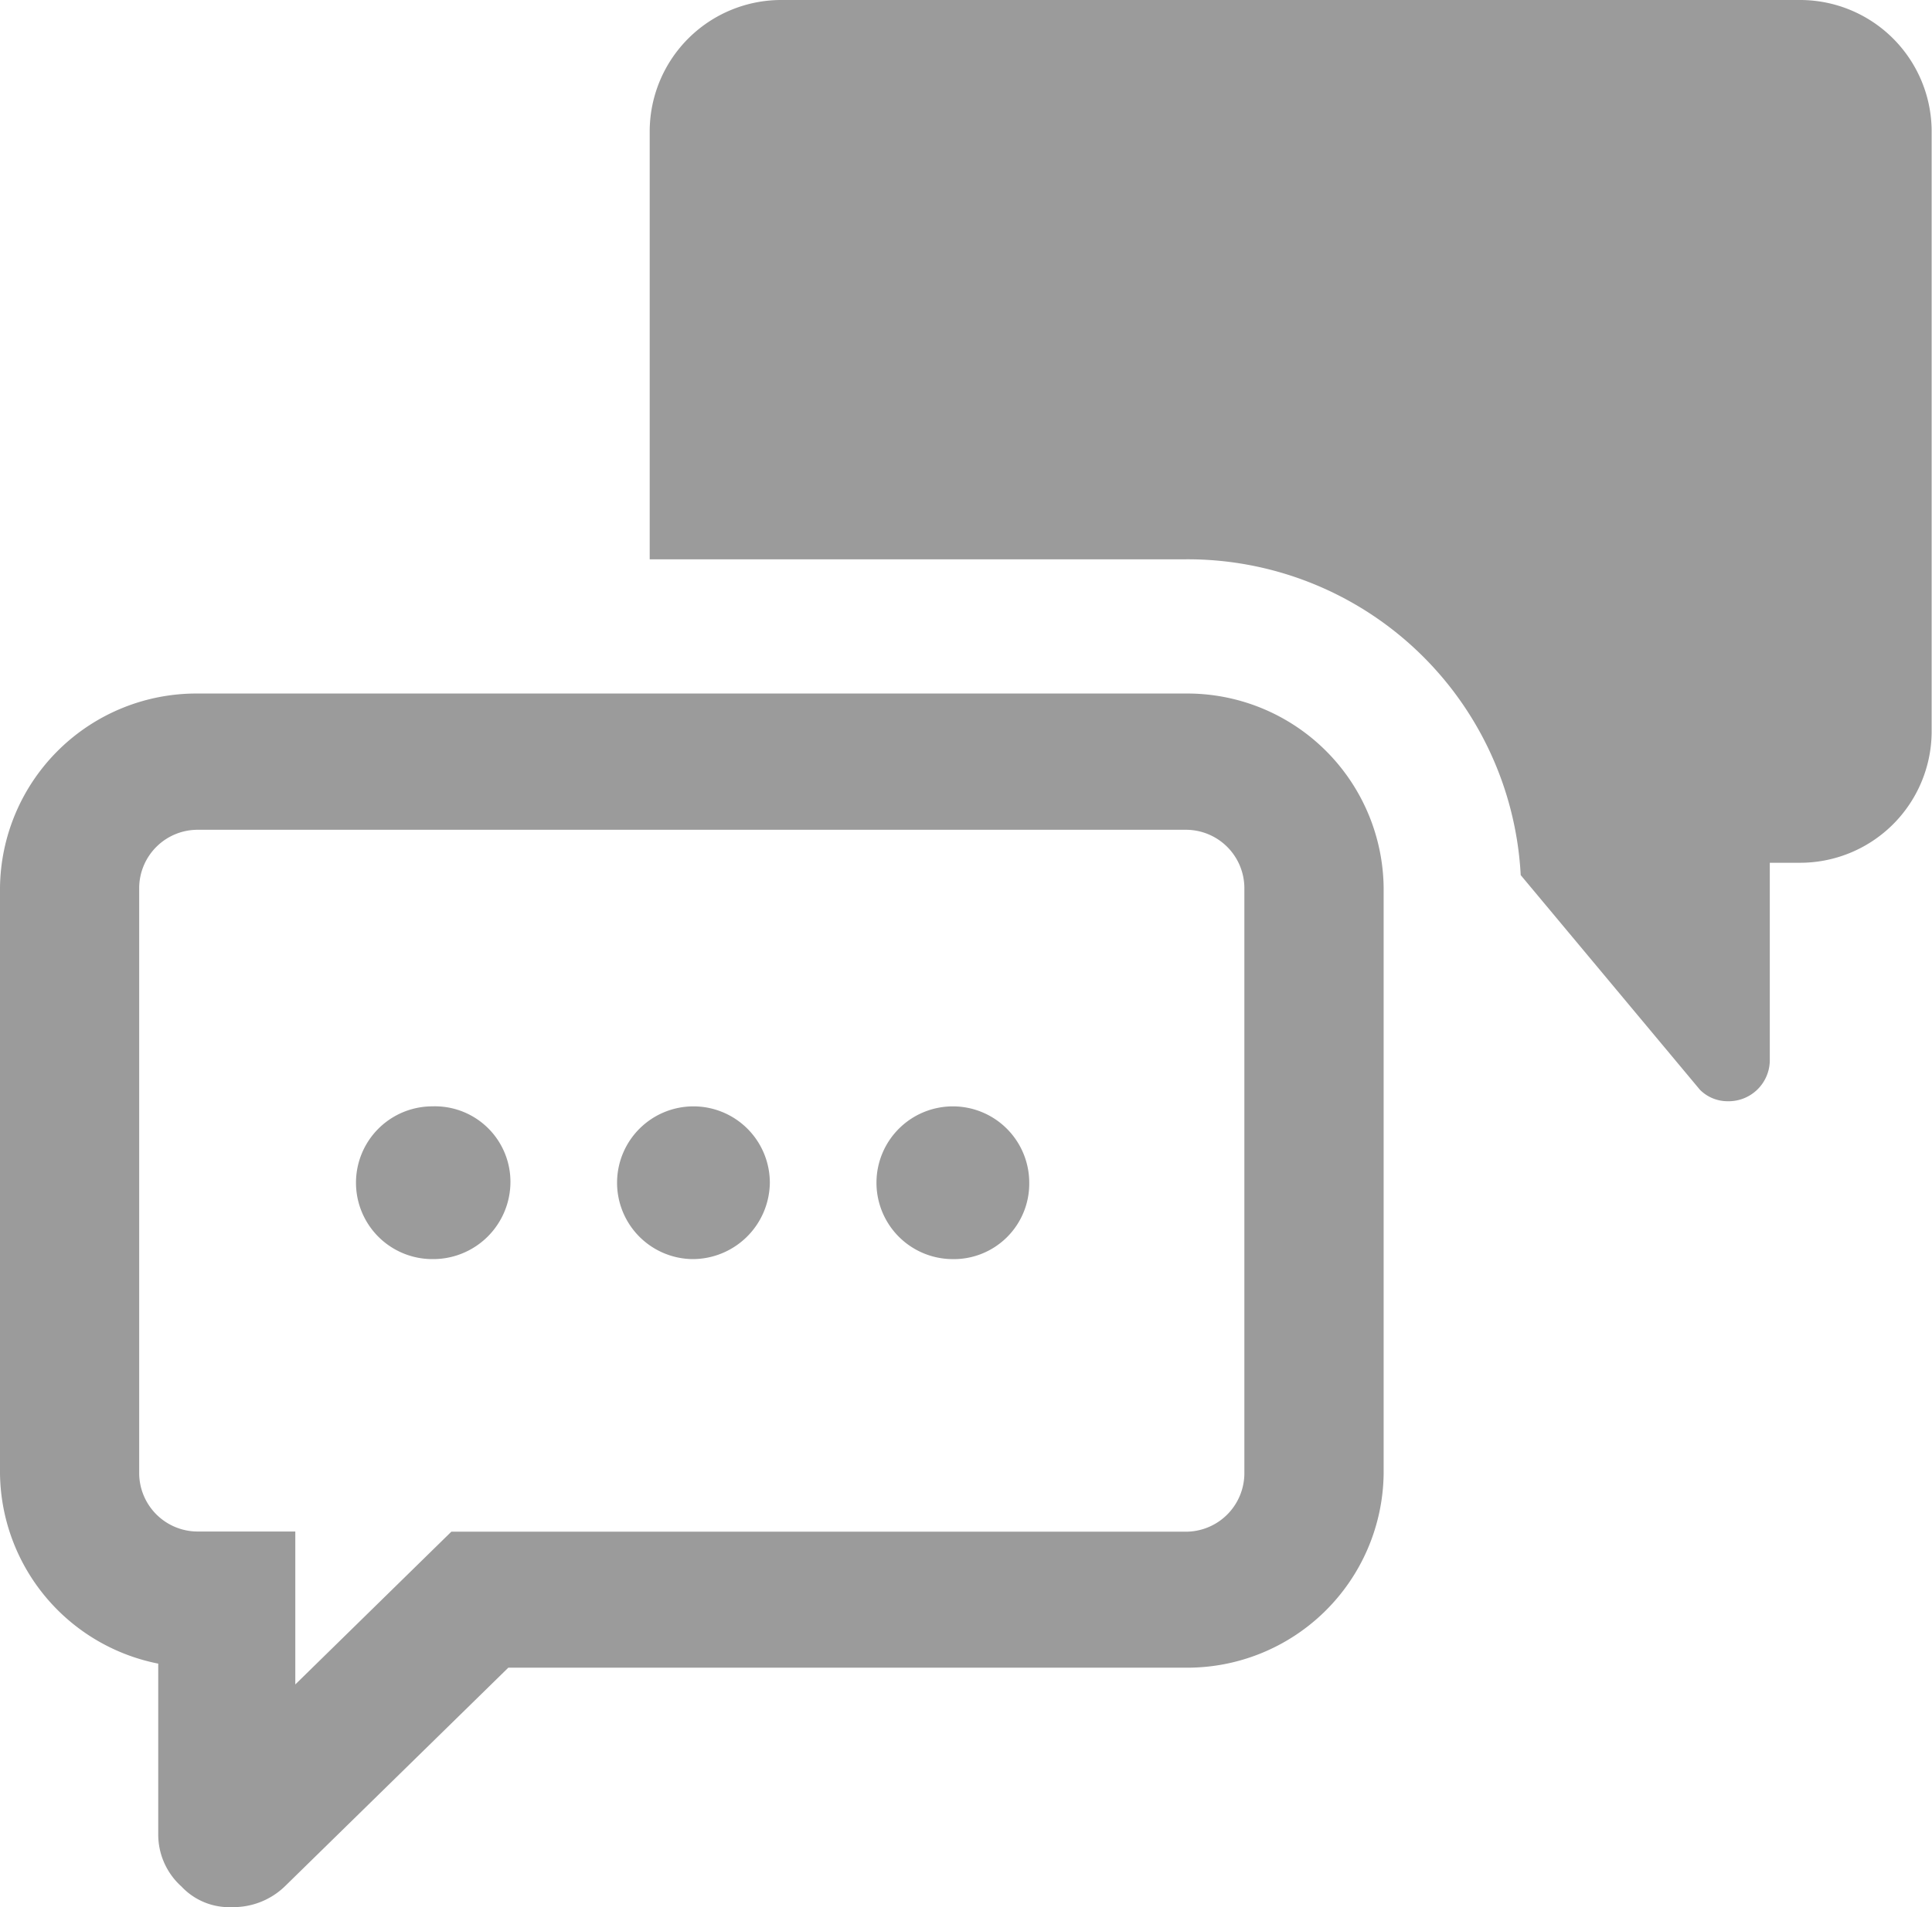 <svg xmlns="http://www.w3.org/2000/svg" viewBox="0 0 21.904 21.625">
  <defs>
    <style>
      .cls-1 {
        fill: #9b9b9b;
      }
    </style>
  </defs>
  <g id="ic-message" transform="translate(-0.048 -0.187)">
    <path id="Shape" class="cls-1" d="M2.631,21.625a.742.742,0,0,1-.574-.234.791.791,0,0,1-.263-.585V18.864A2.225,2.225,0,0,1,0,16.71V10.064a2.227,2.227,0,0,1,2.248-2.2H13.439a2.227,2.227,0,0,1,2.248,2.2V16.71a2.227,2.227,0,0,1-2.248,2.2H5.763l-2.534,2.48A.84.84,0,0,1,2.631,21.625ZM2.248,9.409a.663.663,0,0,0-.67.655V16.71a.664.664,0,0,0,.67.656h1.1V19.1l1.769-1.732h8.321a.664.664,0,0,0,.67-.656V10.064a.663.663,0,0,0-.67-.655Zm8.536,4.868a.866.866,0,1,1,.885-.866A.856.856,0,0,1,10.785,14.277Zm-2.941,0a.866.866,0,1,1,.885-.866A.876.876,0,0,1,7.843,14.277Zm-2.941,0a.866.866,0,1,1,0-1.732.856.856,0,0,1,.885.866A.876.876,0,0,1,4.9,14.277Zm14.686-1.79a.442.442,0,0,1-.315-.13L17.241,9.923a3.781,3.781,0,0,0-3.8-3.581H7.366V1.474A1.492,1.492,0,0,1,8.871,0H20.4A1.492,1.492,0,0,1,21.9,1.474V8.309A1.492,1.492,0,0,1,20.4,9.783h-.335v2.246A.467.467,0,0,1,19.588,12.487Z" transform="translate(0.048 0.187)"/>
  </g>
</svg>
